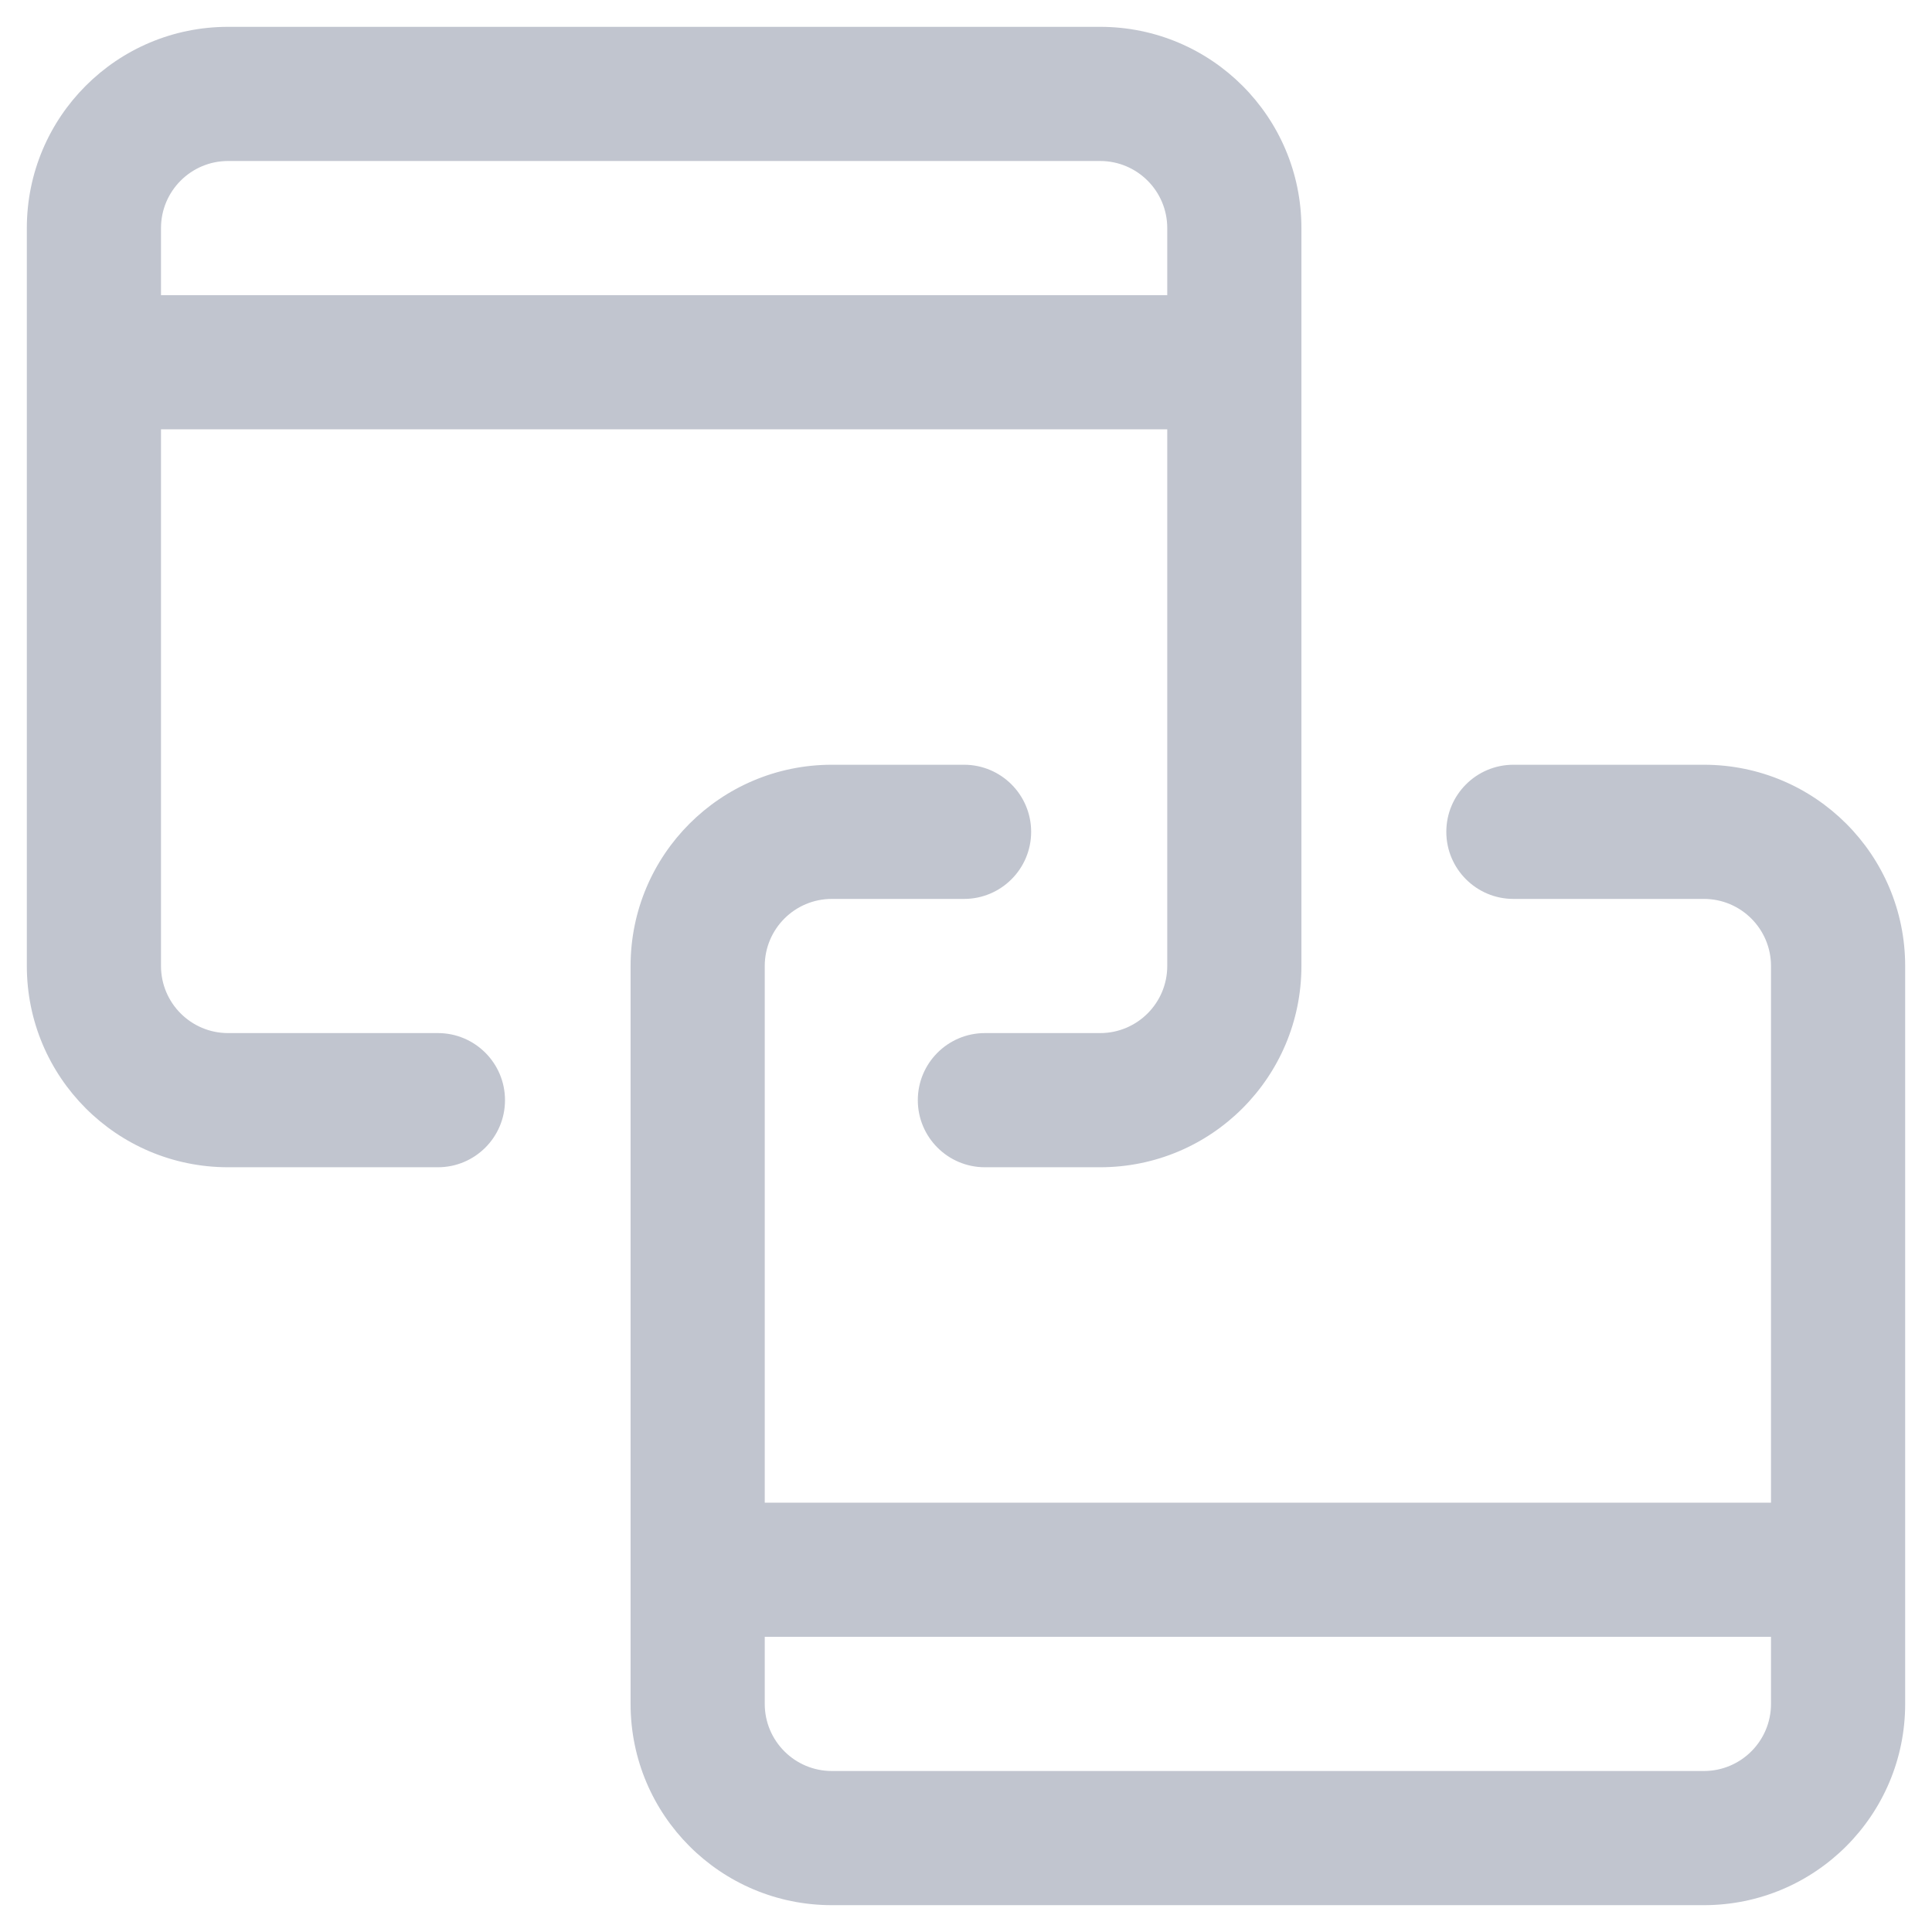 <?xml version="1.0" encoding="UTF-8"?>
<svg width="18px" height="18px" viewBox="0 0 18 18" version="1.1" xmlns="http://www.w3.org/2000/svg" xmlns:xlink="http://www.w3.org/1999/xlink">
    <!-- Generator: Sketch 52.5 (67469) - http://www.bohemiancoding.com/sketch -->
    <title>路由联通</title>
    <desc>Created with Sketch.</desc>
    <g id="网关" stroke="none" stroke-width="1" fill="none" fill-rule="evenodd">
        <g id="首页" transform="translate(-28, -181)" fill="#C1C5CF" fill-rule="nonzero">
            <g id="路由联通" transform="translate(28, 181)">
                <path d="M4.08,9.625 L2.125,9.625 C1.78,9.625 1.5,9.345 1.5,9 L1.5,4 L10.875,4 L10.875,9 C10.875,9.345 10.595,9.625 10.25,9.625 L9.176,9.625 C8.831,9.625 8.551,9.905 8.551,10.25 C8.551,10.595 8.831,10.875 9.176,10.875 L10.25,10.875 C11.286,10.875 12.125,10.036 12.125,9 L12.125,2.125 C12.125,1.089 11.286,0.25 10.25,0.25 L2.125,0.25 C1.089,0.25 0.25,1.089 0.25,2.125 L0.25,9 C0.25,10.036 1.089,10.875 2.125,10.875 L4.08,10.875 C4.425,10.875 4.705,10.595 4.705,10.25 C4.705,9.905 4.425,9.625 4.08,9.625 Z M1.5,2.125 C1.5,1.78 1.78,1.5 2.125,1.5 L10.25,1.5 C10.595,1.5 10.875,1.78 10.875,2.125 L10.875,2.75 L1.5,2.75 L1.5,2.125 Z M15.875,7.125 L14.1,7.125 C13.755,7.125 13.475,7.405 13.475,7.75 C13.475,8.095 13.755,8.375 14.1,8.375 L15.875,8.375 C16.22,8.375 16.5,8.655 16.5,9 L16.5,14 L7.125,14 L7.125,9 C7.125,8.655 7.405,8.375 7.75,8.375 L8.982,8.375 C9.327,8.375 9.607,8.095 9.607,7.75 C9.607,7.405 9.327,7.125 8.982,7.125 L7.75,7.125 C6.714,7.125 5.875,7.964 5.875,9 L5.875,15.875 C5.875,16.911 6.714,17.75 7.75,17.75 L15.875,17.75 C16.911,17.75 17.75,16.911 17.75,15.875 L17.75,9 C17.75,7.964 16.911,7.125 15.875,7.125 Z M16.5,15.875 C16.5,16.22 16.22,16.5 15.875,16.5 L7.75,16.5 C7.405,16.5 7.125,16.22 7.125,15.875 L7.125,15.25 L16.5,15.25 L16.5,15.875 Z" id="形状"></path>
            </g>
        </g>
    </g>
</svg>